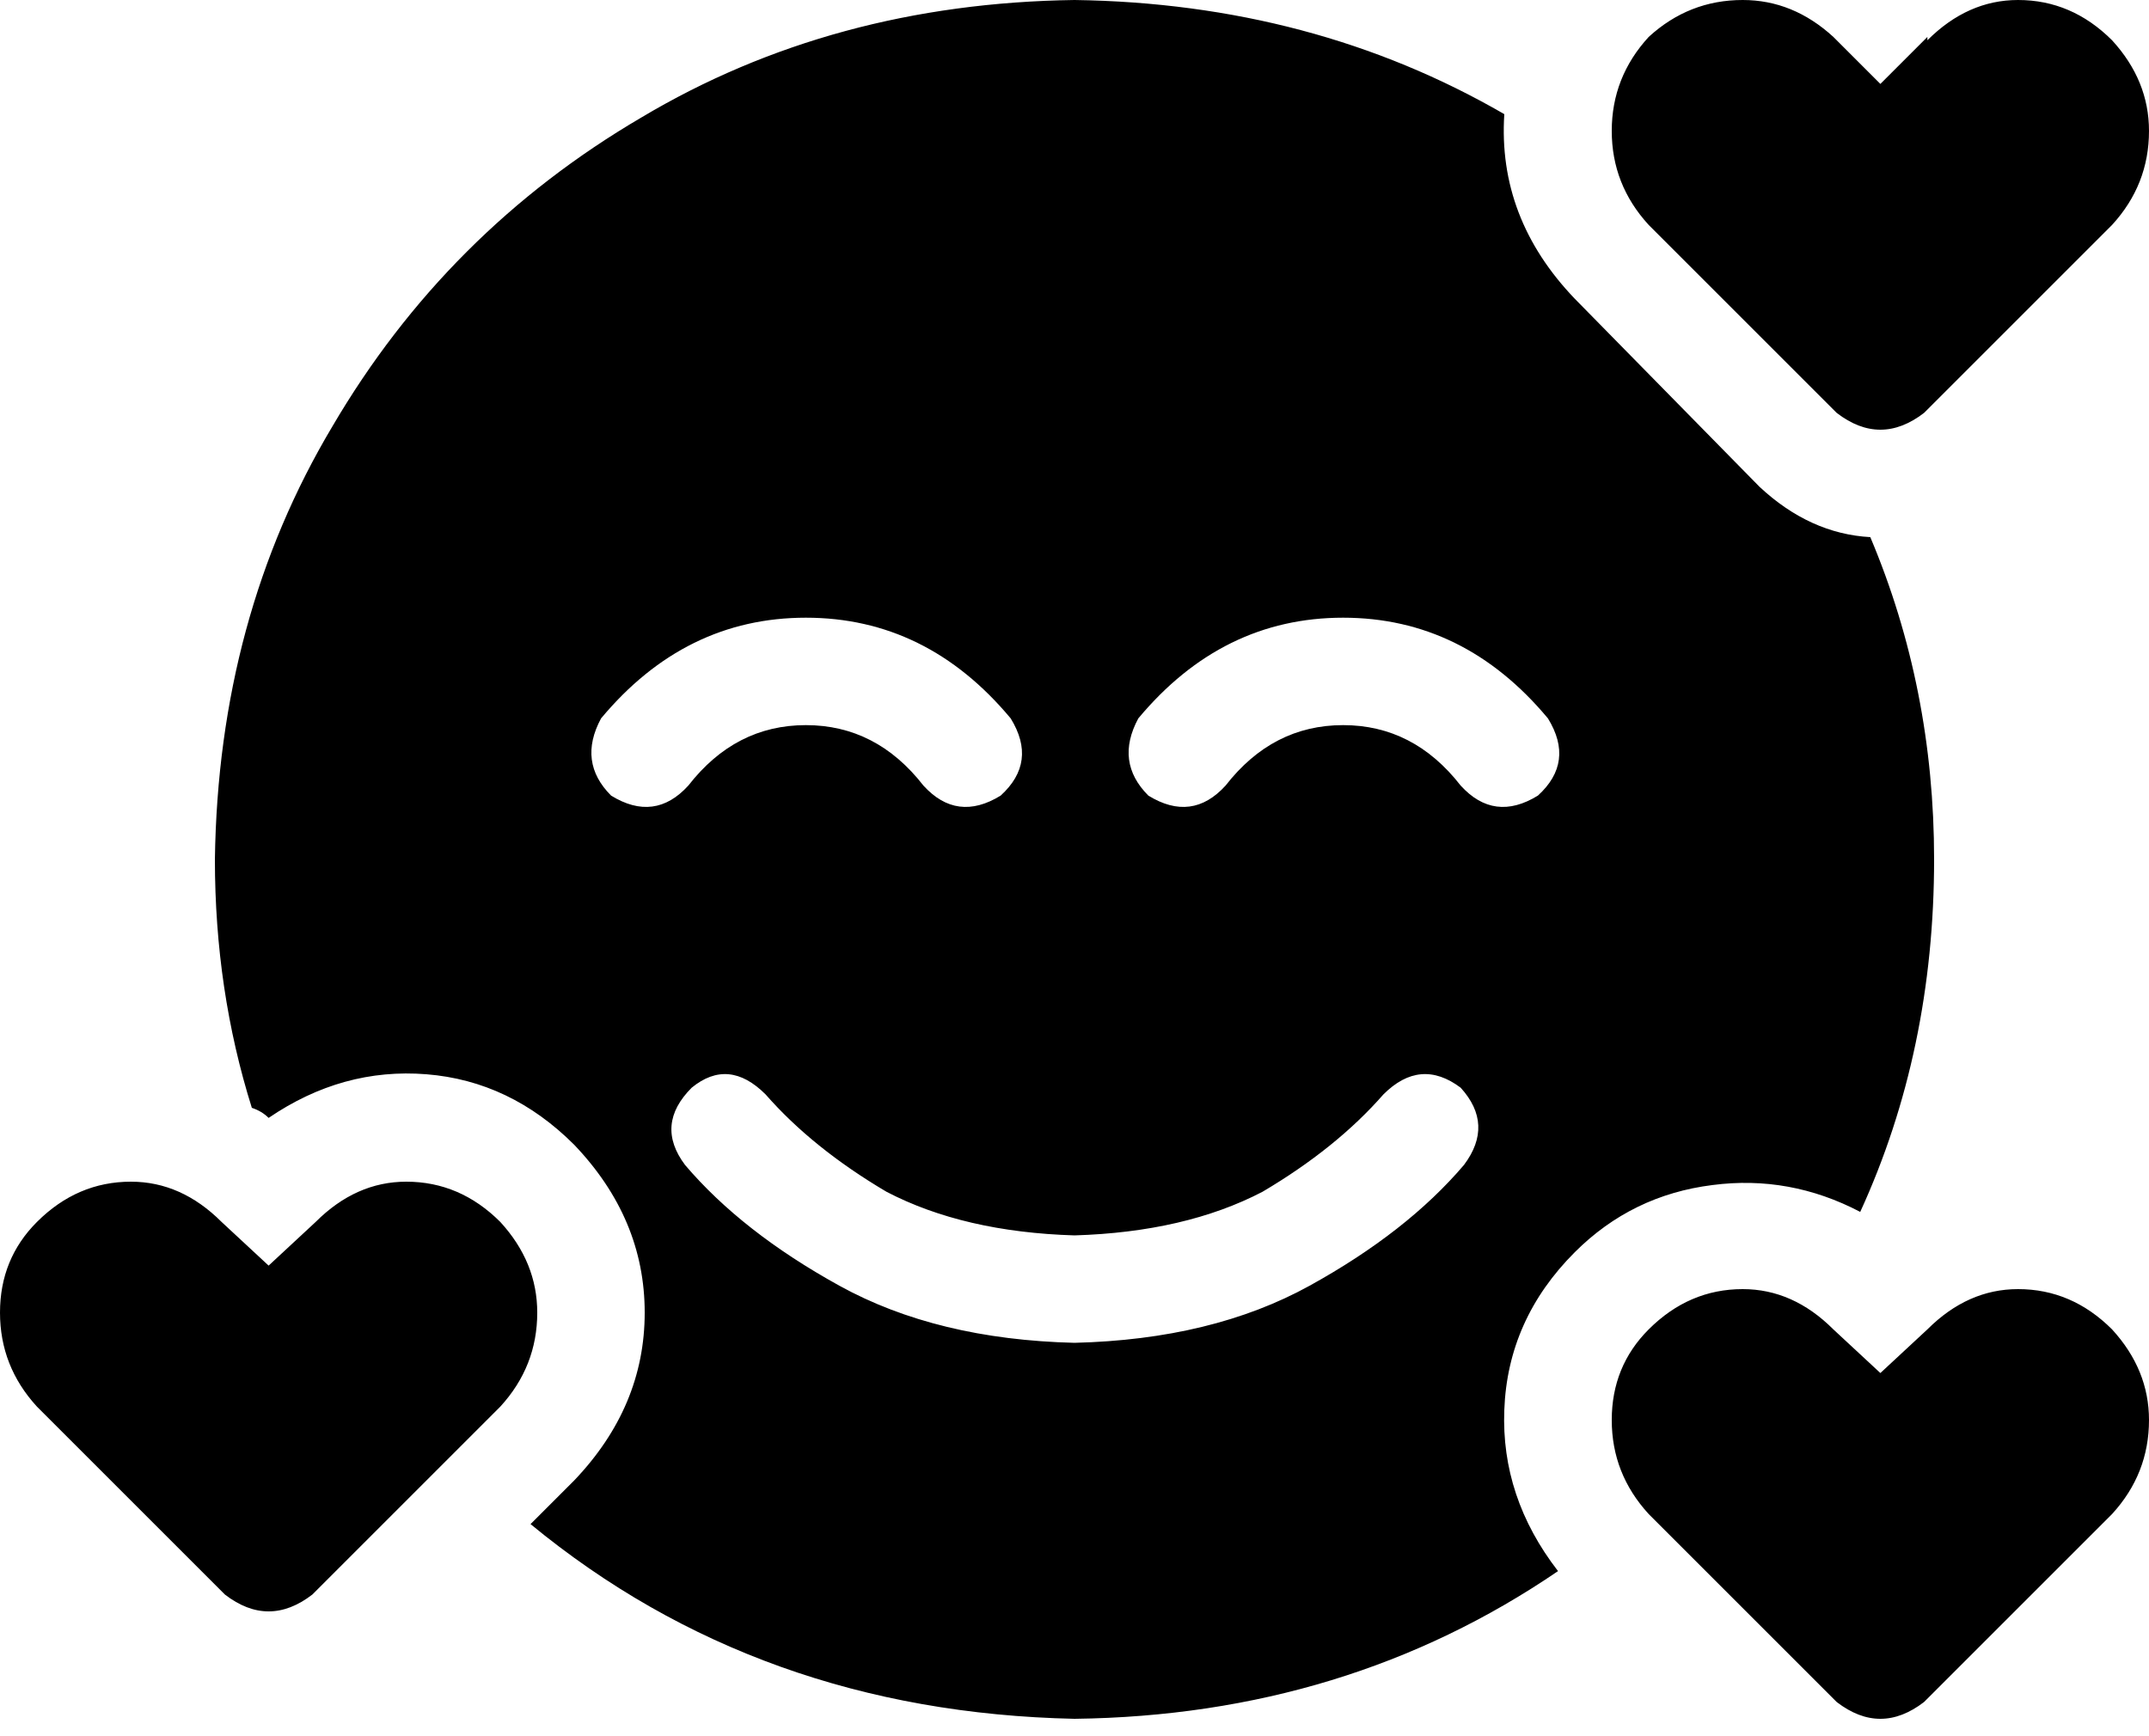 <svg xmlns="http://www.w3.org/2000/svg" viewBox="0 0 640 517">
  <path d="M 448 34 Q 446 65 469 89 L 524 145 L 524 145 Q 539 159 557 160 Q 576 205 576 256 Q 576 313 554 361 Q 533 350 510 353 Q 486 356 469 373 Q 449 393 448 420 Q 447 446 464 468 Q 401 511 320 512 Q 226 510 158 454 L 171 441 L 171 441 Q 192 419 192 391 Q 192 363 171 341 Q 152 322 127 320 Q 102 318 80 333 Q 78 331 75 330 Q 64 295 64 256 Q 65 184 99 127 Q 133 69 191 35 Q 248 1 320 0 Q 391 1 448 34 L 448 34 Z M 206 324 Q 195 335 204 347 Q 221 367 250 383 Q 279 399 320 400 Q 361 399 390 383 Q 419 367 436 347 Q 445 335 435 324 Q 423 315 412 326 Q 398 342 376 355 Q 353 367 320 368 Q 287 367 264 355 Q 242 342 228 326 Q 217 315 206 324 L 206 324 Z M 205 234 Q 219 216 240 216 L 240 216 L 240 216 Q 261 216 275 234 Q 285 245 298 237 Q 309 227 301 214 Q 276 184 240 184 Q 204 184 179 214 Q 172 227 182 237 Q 195 245 205 234 L 205 234 Z M 435 234 Q 445 245 458 237 Q 469 227 461 214 Q 436 184 400 184 Q 364 184 339 214 Q 332 227 342 237 Q 355 245 365 234 Q 379 216 400 216 Q 421 216 435 234 L 435 234 Z M 574 12 Q 586 0 601 0 L 601 0 L 601 0 Q 617 0 629 12 Q 640 24 640 39 Q 640 55 629 67 L 573 123 L 573 123 Q 560 133 547 123 L 491 67 L 491 67 Q 480 55 480 39 Q 480 23 491 11 Q 503 0 519 0 Q 534 0 546 11 L 560 25 L 560 25 L 574 11 L 574 12 Z M 629 396 Q 640 408 640 423 L 640 423 L 640 423 Q 640 439 629 451 L 573 507 L 573 507 Q 560 517 547 507 L 491 451 L 491 451 Q 480 439 480 423 Q 480 407 491 396 Q 503 384 519 384 Q 534 384 546 396 L 560 409 L 560 409 L 574 396 L 574 396 Q 586 384 601 384 Q 617 384 629 396 L 629 396 Z M 94 364 Q 106 352 121 352 L 121 352 L 121 352 Q 137 352 149 364 Q 160 376 160 391 Q 160 407 149 419 L 93 475 L 93 475 Q 80 485 67 475 L 11 419 L 11 419 Q 0 407 0 391 Q 0 375 11 364 Q 23 352 39 352 Q 54 352 66 364 L 80 377 L 80 377 L 94 364 L 94 364 Z" />
</svg>